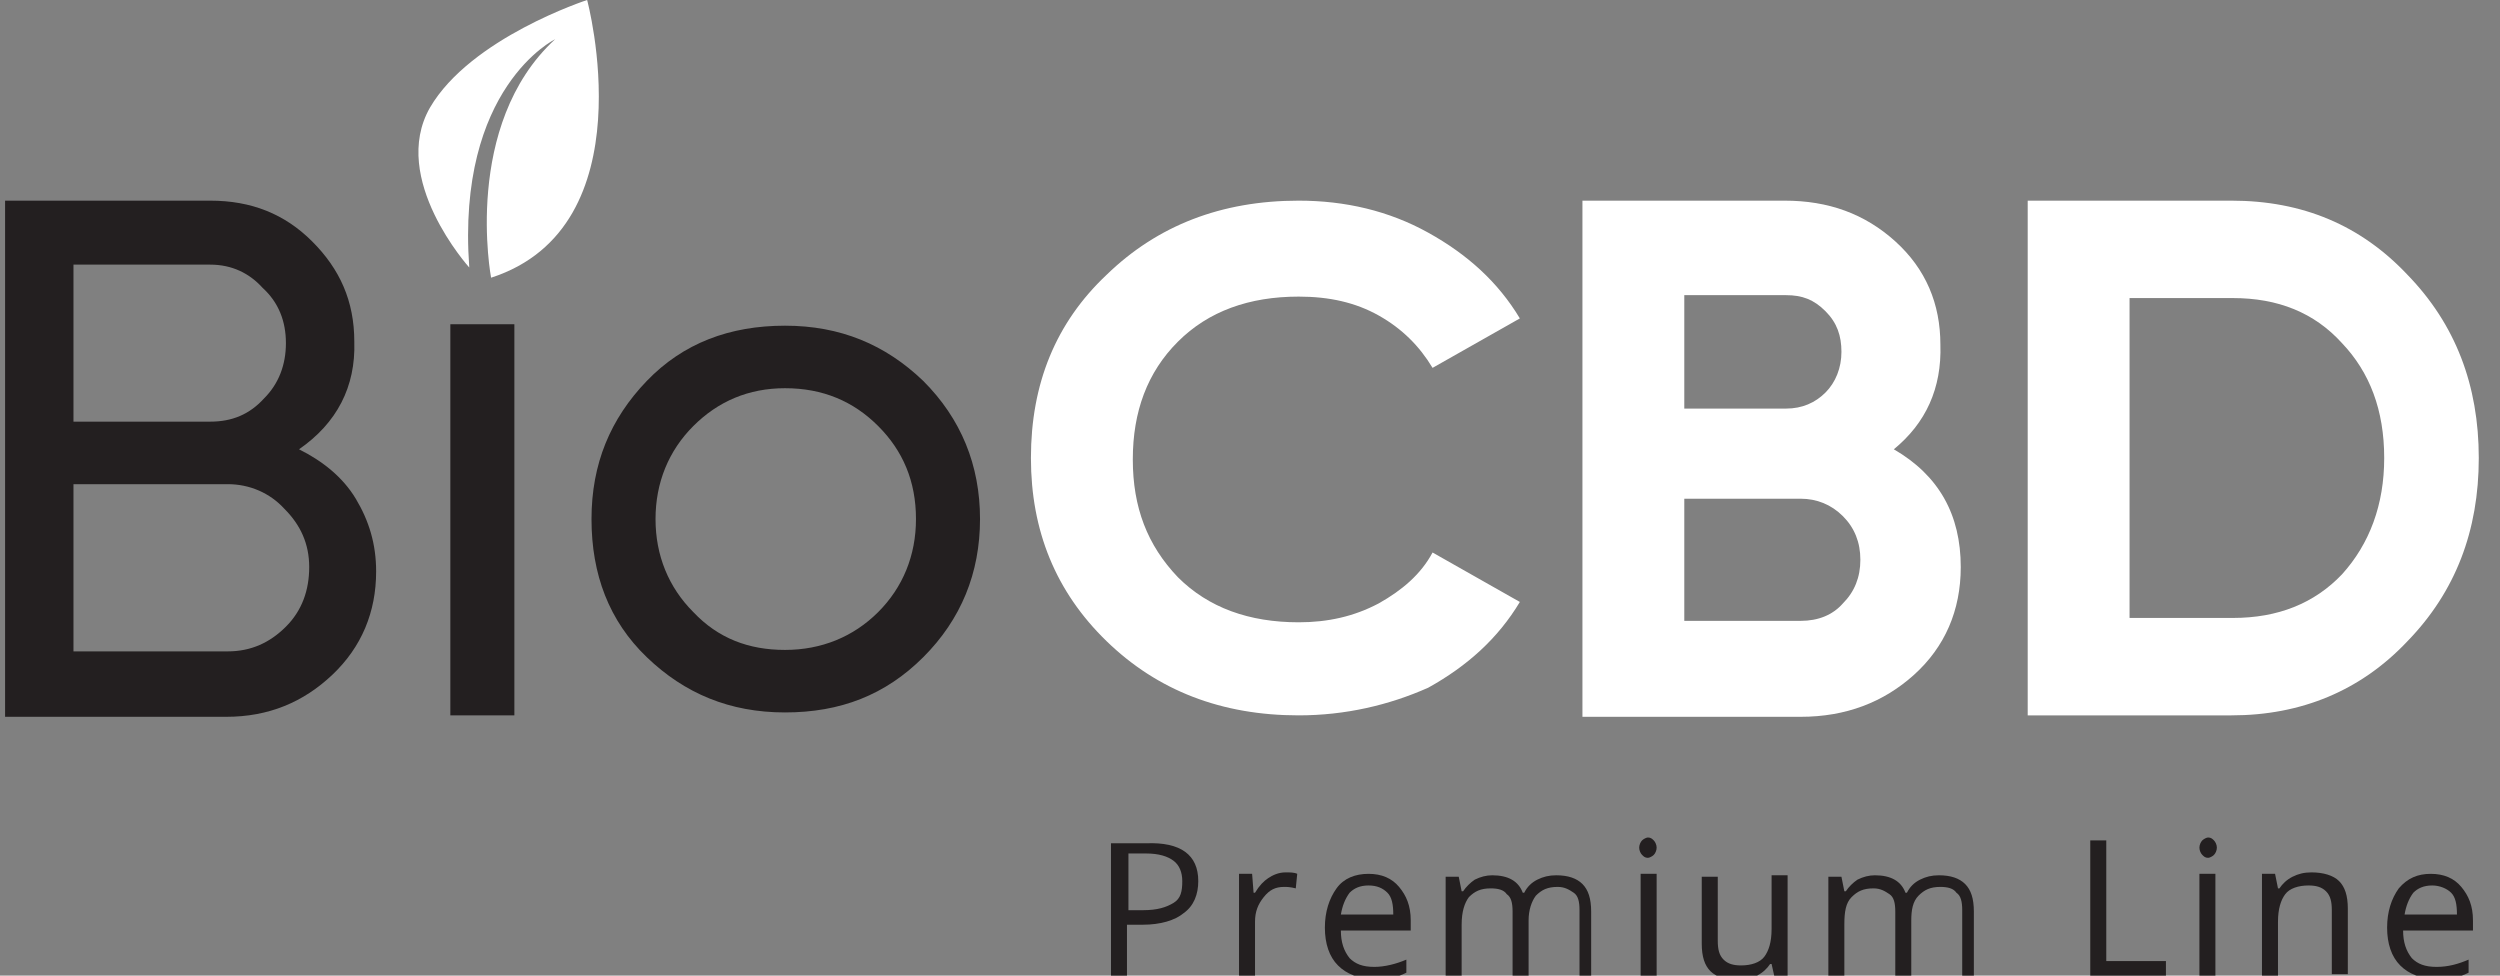 <svg width="123" height="48" viewBox="0 0 123 48" fill="none" xmlns="http://www.w3.org/2000/svg">
<rect x="0" y="0" width="123" height="48" fill="#808080" stroke="none"/>
<g clip-path="url(#clip0_215_870)">
<path d="M23.088 13.162C22.444 4.292 27.312 1.931 27.312 1.931C22.73 6.152 24.162 13.663 24.162 13.663C31.894 11.159 28.887 0 28.887 0C28.887 0 23.159 1.86 21.155 5.294C19.15 8.799 23.088 13.162 23.088 13.162Z" fill="white"/>
<path d="M14.712 22.105C15.857 22.677 16.859 23.464 17.504 24.537C18.148 25.61 18.506 26.754 18.506 28.113C18.506 30.116 17.79 31.833 16.358 33.193C14.926 34.552 13.208 35.267 11.132 35.267H0.25V9.872H10.345C12.349 9.872 13.996 10.516 15.356 11.875C16.716 13.234 17.432 14.808 17.432 16.811C17.504 19.029 16.573 20.817 14.712 22.105ZM10.345 13.02H3.615V20.745H10.345C11.418 20.745 12.277 20.388 12.993 19.601C13.709 18.886 14.067 17.956 14.067 16.883C14.067 15.809 13.709 14.88 12.922 14.164C12.277 13.449 11.418 13.02 10.345 13.02ZM3.615 32.048H11.204C12.349 32.048 13.28 31.619 14.067 30.832C14.855 30.045 15.213 29.044 15.213 27.899C15.213 26.754 14.783 25.824 13.996 25.038C13.28 24.251 12.277 23.821 11.204 23.821H3.615V32.048Z" fill="#231F20"/>
<path d="M25.307 35.196H22.157V15.953H25.307V35.196Z" fill="#231F20"/>
<path d="M45.424 32.334C43.563 34.194 41.344 35.052 38.623 35.052C35.903 35.052 33.683 34.122 31.822 32.334C29.961 30.546 29.102 28.256 29.102 25.538C29.102 22.82 30.032 20.602 31.822 18.742C33.612 16.882 35.903 16.024 38.623 16.024C41.344 16.024 43.563 16.954 45.424 18.742C47.286 20.602 48.217 22.891 48.217 25.538C48.217 28.185 47.286 30.474 45.424 32.334ZM38.623 31.976C40.413 31.976 41.988 31.332 43.205 30.116C44.422 28.9 45.066 27.326 45.066 25.538C45.066 23.678 44.422 22.176 43.205 20.96C41.988 19.744 40.485 19.1 38.623 19.1C36.833 19.1 35.33 19.744 34.113 20.96C32.896 22.176 32.252 23.75 32.252 25.538C32.252 27.326 32.896 28.9 34.113 30.116C35.33 31.404 36.833 31.976 38.623 31.976Z" fill="#231F20"/>
<path d="M63.895 35.196C60.101 35.196 56.951 33.979 54.445 31.547C51.939 29.115 50.722 26.11 50.722 22.534C50.722 18.886 51.939 15.881 54.445 13.52C56.951 11.088 60.101 9.872 63.895 9.872C66.186 9.872 68.334 10.373 70.267 11.446C72.2 12.519 73.703 13.878 74.777 15.666L70.482 18.099C69.837 17.026 68.978 16.167 67.833 15.523C66.687 14.88 65.399 14.593 63.895 14.593C61.461 14.593 59.456 15.309 57.953 16.811C56.45 18.313 55.734 20.245 55.734 22.605C55.734 24.966 56.45 26.826 57.953 28.4C59.456 29.902 61.461 30.617 63.895 30.617C65.327 30.617 66.616 30.331 67.833 29.687C68.978 29.044 69.909 28.257 70.482 27.183L74.777 29.616C73.703 31.404 72.2 32.763 70.267 33.836C68.334 34.695 66.186 35.196 63.895 35.196Z" fill="white"/>
<path d="M93.176 22.105C95.396 23.392 96.469 25.324 96.469 27.899C96.469 30.045 95.682 31.833 94.178 33.193C92.675 34.552 90.814 35.267 88.594 35.267H77.856V9.872H87.807C89.955 9.872 91.744 10.516 93.248 11.875C94.751 13.234 95.467 14.951 95.467 16.954C95.539 19.1 94.751 20.817 93.176 22.105ZM87.879 14.522H82.867V20.102H87.879C88.666 20.102 89.31 19.815 89.811 19.315C90.313 18.814 90.599 18.099 90.599 17.312C90.599 16.525 90.384 15.881 89.811 15.309C89.239 14.736 88.666 14.522 87.879 14.522ZM82.867 30.546H88.594C89.454 30.546 90.169 30.26 90.671 29.687C91.243 29.115 91.53 28.4 91.53 27.541C91.53 26.683 91.243 25.968 90.671 25.395C90.098 24.823 89.382 24.537 88.594 24.537H82.867V30.546Z" fill="white"/>
<path d="M99.763 9.872H109.786C113.294 9.872 116.157 11.088 118.448 13.52C120.811 15.953 121.956 18.957 121.956 22.534C121.956 26.11 120.811 29.115 118.448 31.547C116.157 33.979 113.222 35.196 109.786 35.196H99.763V9.872ZM104.774 30.403H109.857C112.077 30.403 113.866 29.687 115.227 28.257C116.587 26.754 117.303 24.823 117.303 22.534C117.303 20.173 116.587 18.313 115.227 16.883C113.866 15.38 112.077 14.665 109.857 14.665H104.774V30.403Z" fill="white"/>
<path d="M58.955 43.35C58.955 43.994 58.741 44.566 58.239 44.924C57.81 45.282 57.094 45.496 56.235 45.496H55.447V48.143H54.66V41.49H56.378C58.096 41.419 58.955 42.062 58.955 43.35ZM55.519 44.781H56.235C56.951 44.781 57.38 44.638 57.738 44.423C58.096 44.209 58.168 43.851 58.168 43.35C58.168 42.921 58.025 42.563 57.738 42.349C57.452 42.134 57.022 41.991 56.378 41.991H55.519V44.781Z" fill="#231F20"/>
<path d="M63.251 42.921C63.466 42.921 63.68 42.921 63.824 42.992L63.752 43.708C63.466 43.636 63.322 43.636 63.179 43.636C62.75 43.636 62.463 43.779 62.177 44.137C61.891 44.495 61.747 44.852 61.747 45.353V48H60.96V42.992H61.604L61.676 43.922H61.747C61.962 43.565 62.177 43.35 62.392 43.207C62.606 43.064 62.893 42.921 63.251 42.921Z" fill="#231F20"/>
<path d="M67.546 48.143C66.83 48.143 66.258 47.929 65.828 47.499C65.399 47.07 65.184 46.426 65.184 45.639C65.184 44.853 65.399 44.209 65.757 43.708C66.115 43.207 66.687 42.993 67.332 42.993C67.976 42.993 68.477 43.207 68.835 43.636C69.193 44.066 69.408 44.566 69.408 45.282V45.782H65.971C65.971 46.355 66.115 46.784 66.401 47.142C66.687 47.428 67.045 47.571 67.618 47.571C68.119 47.571 68.692 47.428 69.193 47.213V47.857C68.907 48 68.692 48.072 68.405 48.072C68.191 48.072 67.904 48.143 67.546 48.143ZM67.332 43.565C66.902 43.565 66.616 43.708 66.401 43.923C66.186 44.209 66.043 44.566 65.971 44.996H68.549C68.549 44.495 68.477 44.137 68.262 43.923C68.047 43.708 67.761 43.565 67.332 43.565Z" fill="#231F20"/>
<path d="M77.712 48V44.781C77.712 44.352 77.641 44.066 77.426 43.922C77.211 43.779 76.996 43.636 76.638 43.636C76.137 43.636 75.851 43.779 75.565 44.066C75.35 44.352 75.207 44.781 75.207 45.282V48.071H74.419V44.852C74.419 44.423 74.348 44.137 74.133 43.994C73.99 43.779 73.703 43.708 73.345 43.708C72.844 43.708 72.558 43.851 72.271 44.137C72.057 44.423 71.913 44.852 71.913 45.496V48.143H71.126V43.136H71.77L71.913 43.851H71.985C72.128 43.636 72.343 43.422 72.558 43.279C72.844 43.136 73.13 43.064 73.417 43.064C74.204 43.064 74.706 43.35 74.92 43.922H74.992C75.135 43.636 75.35 43.422 75.636 43.279C75.923 43.136 76.209 43.064 76.567 43.064C77.14 43.064 77.569 43.207 77.856 43.493C78.142 43.779 78.285 44.209 78.285 44.852V48.071H77.712V48Z" fill="#231F20"/>
<path d="M80.648 41.705C80.648 41.562 80.719 41.419 80.791 41.347C80.862 41.276 81.006 41.204 81.077 41.204C81.22 41.204 81.292 41.276 81.364 41.347C81.435 41.419 81.507 41.562 81.507 41.705C81.507 41.848 81.435 41.991 81.364 42.062C81.292 42.134 81.149 42.206 81.077 42.206C80.934 42.206 80.862 42.134 80.791 42.062C80.719 41.991 80.648 41.848 80.648 41.705ZM81.507 48H80.719V42.992H81.507V48Z" fill="#231F20"/>
<path d="M84.514 43.064V46.283C84.514 46.712 84.585 46.998 84.8 47.213C85.015 47.428 85.301 47.499 85.659 47.499C86.16 47.499 86.59 47.356 86.805 47.07C87.019 46.784 87.162 46.355 87.162 45.711V43.064H87.95V48.071H87.306L87.162 47.428H87.091C86.948 47.642 86.733 47.857 86.447 48C86.16 48.143 85.874 48.215 85.516 48.215C84.943 48.215 84.442 48.071 84.156 47.785C83.869 47.499 83.726 47.07 83.726 46.426V43.136H84.514V43.064Z" fill="#231F20"/>
<path d="M96.541 48V44.781C96.541 44.352 96.469 44.066 96.255 43.922C96.112 43.708 95.825 43.636 95.467 43.636C94.966 43.636 94.68 43.779 94.393 44.066C94.107 44.352 94.035 44.781 94.035 45.282V48.071H93.248V44.852C93.248 44.423 93.176 44.137 92.962 43.994C92.747 43.851 92.532 43.708 92.174 43.708C91.673 43.708 91.386 43.851 91.1 44.137C90.814 44.423 90.742 44.852 90.742 45.496V48.143H89.955V43.136H90.599L90.742 43.851H90.814C90.957 43.636 91.172 43.422 91.386 43.279C91.673 43.136 91.959 43.064 92.246 43.064C93.033 43.064 93.534 43.35 93.749 43.922H93.821C93.964 43.636 94.178 43.422 94.465 43.279C94.751 43.136 95.038 43.064 95.396 43.064C95.968 43.064 96.398 43.207 96.684 43.493C96.971 43.779 97.114 44.209 97.114 44.852V48.071H96.541V48Z" fill="#231F20"/>
<path d="M102.841 48V41.347H103.629V47.285H106.564V48H102.841Z" fill="#231F20"/>
<path d="M108.211 41.705C108.211 41.562 108.282 41.419 108.354 41.347C108.425 41.276 108.568 41.204 108.64 41.204C108.783 41.204 108.855 41.276 108.926 41.347C108.998 41.419 109.07 41.562 109.07 41.705C109.07 41.848 108.998 41.991 108.926 42.062C108.855 42.134 108.712 42.206 108.64 42.206C108.497 42.206 108.425 42.134 108.354 42.062C108.282 41.991 108.211 41.848 108.211 41.705ZM108.998 48H108.211V42.992H108.998V48Z" fill="#231F20"/>
<path d="M114.725 48V44.781C114.725 44.352 114.654 44.066 114.439 43.851C114.224 43.636 113.938 43.565 113.58 43.565C113.079 43.565 112.649 43.708 112.434 43.994C112.22 44.28 112.077 44.709 112.077 45.353V48H111.289V42.992H111.933L112.077 43.708H112.148C112.291 43.493 112.506 43.279 112.792 43.136C113.079 42.992 113.365 42.921 113.723 42.921C114.296 42.921 114.797 43.064 115.083 43.35C115.37 43.636 115.513 44.066 115.513 44.709V47.928H114.725V48Z" fill="#231F20"/>
<path d="M119.808 48.143C119.093 48.143 118.52 47.929 118.09 47.499C117.661 47.07 117.446 46.426 117.446 45.639C117.446 44.853 117.661 44.209 118.019 43.708C118.448 43.207 118.949 42.993 119.594 42.993C120.238 42.993 120.739 43.207 121.097 43.636C121.455 44.066 121.67 44.566 121.67 45.282V45.782H118.233C118.233 46.355 118.377 46.784 118.663 47.142C118.949 47.428 119.307 47.571 119.88 47.571C120.453 47.571 120.954 47.428 121.455 47.213V47.857C121.169 48 120.954 48.072 120.668 48.072C120.453 48.072 120.166 48.143 119.808 48.143ZM119.665 43.565C119.236 43.565 118.949 43.708 118.735 43.923C118.52 44.209 118.377 44.566 118.305 44.996H120.882C120.882 44.495 120.811 44.137 120.596 43.923C120.381 43.708 120.023 43.565 119.665 43.565Z" fill="#231F20"/>
</g>
<defs>
<clipPath id="clip0_215_870">
<rect width="121.778" height="48" fill="white" transform="translate(0.25)"/>
</clipPath>
</defs>
</svg>
